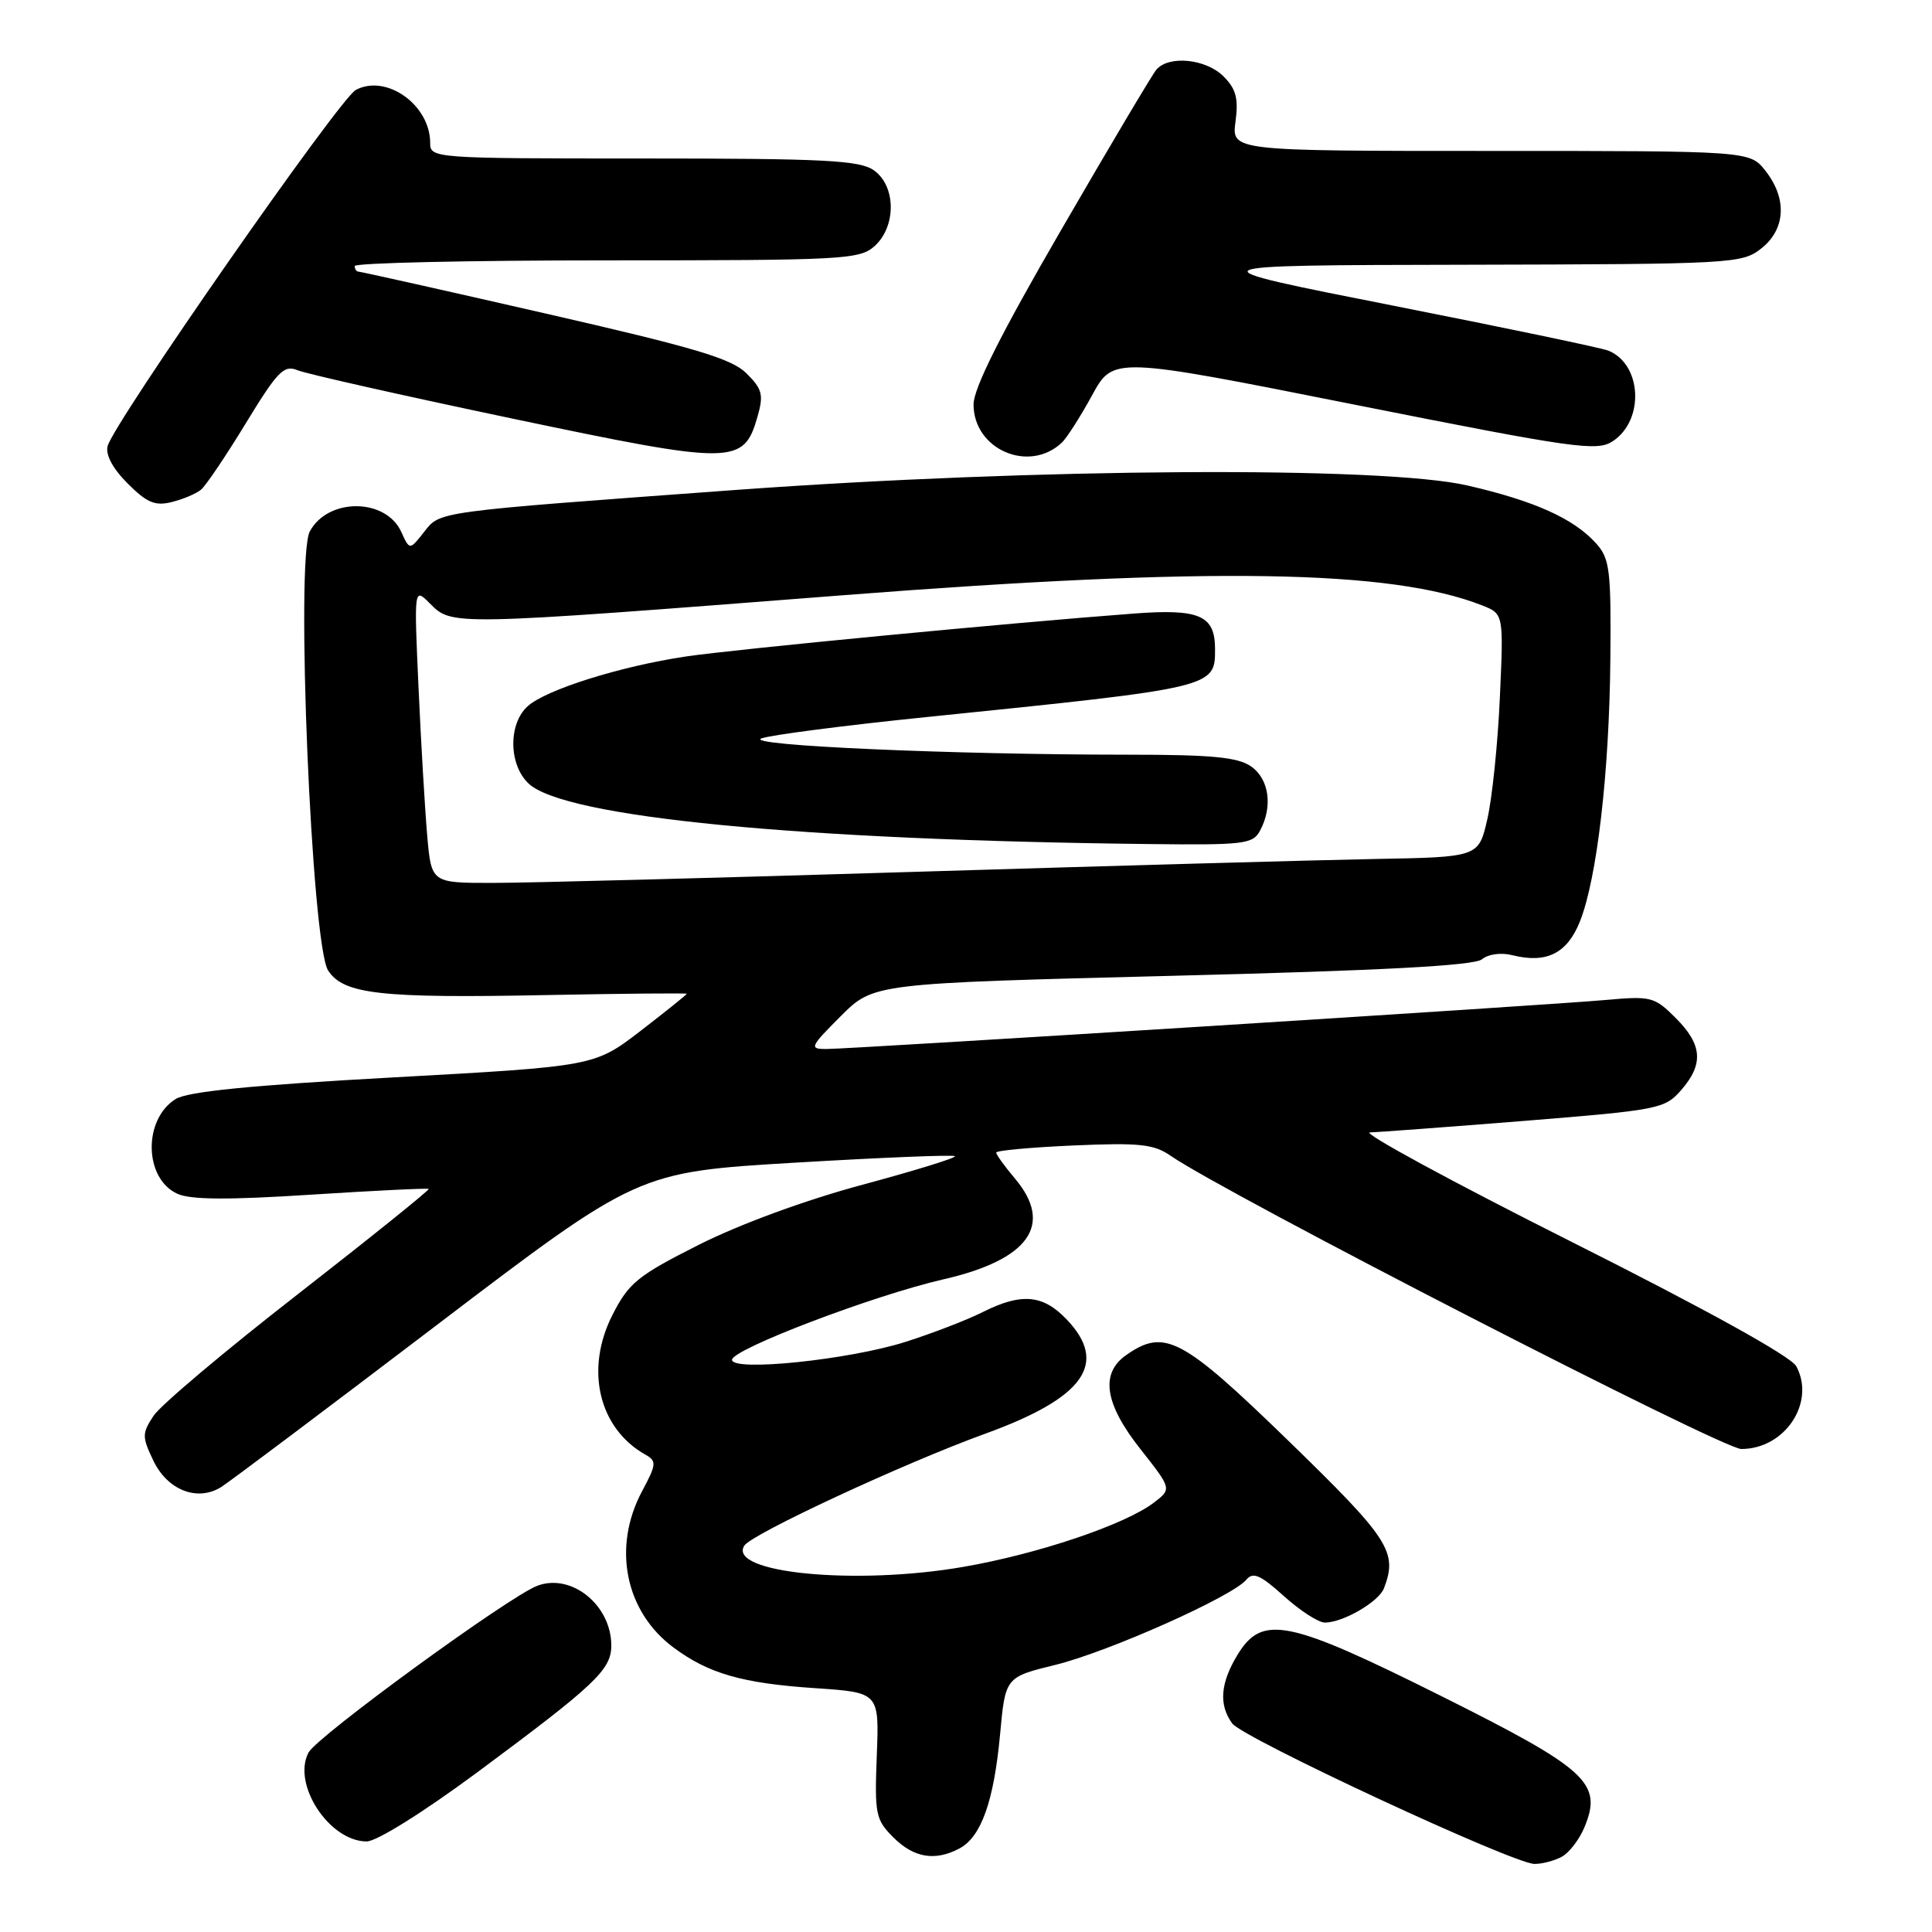 <?xml version="1.0" encoding="UTF-8" standalone="no"?>
<!DOCTYPE svg PUBLIC "-//W3C//DTD SVG 1.1//EN" "http://www.w3.org/Graphics/SVG/1.1/DTD/svg11.dtd" >
<svg xmlns="http://www.w3.org/2000/svg" xmlns:xlink="http://www.w3.org/1999/xlink" version="1.1" viewBox="0 0 256 256">
 <g >
 <path fill="currentColor"
d=" M 206.93 246.04 C 207.92 245.51 209.28 243.74 209.95 242.11 C 212.37 236.27 210.37 234.43 191.00 224.75 C 170.67 214.59 167.26 213.89 163.99 219.25 C 161.70 223.01 161.47 225.89 163.27 228.36 C 164.70 230.31 200.48 246.95 203.32 246.98 C 204.31 246.99 205.94 246.57 206.93 246.04 Z  M 127.15 244.92 C 130.01 243.39 131.69 238.68 132.51 229.87 C 133.21 222.23 133.21 222.23 139.86 220.60 C 146.89 218.87 163.29 211.55 165.15 209.32 C 166.03 208.25 167.01 208.68 170.13 211.50 C 172.26 213.42 174.70 215.00 175.55 215.00 C 177.96 215.00 182.69 212.25 183.38 210.46 C 185.23 205.64 184.12 203.93 170.75 190.94 C 156.61 177.21 154.31 175.99 149.22 179.56 C 145.75 181.99 146.36 186.01 151.14 192.05 C 155.27 197.29 155.27 197.29 152.89 199.11 C 149.07 202.02 137.54 205.91 127.64 207.62 C 113.41 210.09 96.37 208.44 98.62 204.81 C 99.57 203.27 119.79 193.88 130.50 189.99 C 143.68 185.22 146.93 180.66 141.31 174.80 C 138.17 171.53 135.34 171.29 130.21 173.86 C 128.17 174.89 123.58 176.66 120.00 177.80 C 112.53 180.18 97.00 181.79 97.00 180.18 C 97.00 178.78 115.76 171.64 125.00 169.52 C 136.35 166.92 139.64 162.29 134.50 156.18 C 133.12 154.55 132.00 152.99 132.00 152.72 C 132.00 152.45 136.61 152.03 142.25 151.78 C 150.99 151.40 152.89 151.60 155.12 153.15 C 162.46 158.21 228.21 192.00 230.73 192.00 C 236.51 192.00 240.60 185.85 238.02 181.04 C 237.33 179.74 226.15 173.55 208.20 164.53 C 192.42 156.60 180.41 150.08 181.52 150.05 C 182.64 150.02 191.86 149.33 202.02 148.52 C 219.75 147.09 220.59 146.93 222.75 144.46 C 225.77 141.00 225.58 138.43 222.04 134.89 C 219.23 132.08 218.78 131.96 212.79 132.50 C 205.05 133.20 112.80 139.00 109.46 139.00 C 107.21 139.00 107.34 138.71 111.40 134.65 C 115.75 130.30 115.75 130.30 155.34 129.30 C 183.27 128.60 195.35 127.95 196.37 127.11 C 197.20 126.42 198.90 126.19 200.40 126.57 C 204.92 127.70 207.65 126.34 209.34 122.12 C 211.61 116.44 213.24 102.39 213.38 87.37 C 213.49 75.54 213.30 74.01 211.50 72.01 C 208.54 68.72 203.36 66.38 194.45 64.33 C 183.18 61.74 137.29 62.02 97.50 64.92 C 57.26 67.87 58.37 67.72 56.16 70.53 C 54.28 72.91 54.28 72.91 53.17 70.48 C 51.12 65.97 43.45 65.93 41.05 70.42 C 39.14 73.98 41.28 125.25 43.48 128.60 C 45.53 131.74 50.40 132.29 72.48 131.85 C 82.66 131.65 91.00 131.58 91.00 131.68 C 91.00 131.79 88.25 134.00 84.89 136.59 C 78.77 141.29 78.77 141.29 52.14 142.76 C 33.23 143.80 24.85 144.64 23.27 145.63 C 18.94 148.34 19.08 156.17 23.50 158.18 C 25.25 158.98 30.21 159.01 41.22 158.30 C 49.62 157.76 56.63 157.42 56.80 157.54 C 56.96 157.66 49.19 163.91 39.54 171.43 C 29.88 178.94 21.24 186.22 20.34 187.61 C 18.81 189.94 18.81 190.38 20.32 193.54 C 22.19 197.46 26.16 199.01 29.31 197.04 C 30.41 196.35 43.28 186.68 57.92 175.54 C 84.53 155.30 84.53 155.30 105.34 154.06 C 116.79 153.38 126.32 152.99 126.53 153.20 C 126.75 153.41 121.24 155.11 114.30 156.98 C 106.73 159.01 98.05 162.20 92.62 164.93 C 84.49 169.03 83.32 169.98 81.16 174.22 C 77.47 181.47 79.33 189.29 85.57 192.78 C 87.02 193.59 86.97 194.07 85.09 197.57 C 81.11 205.00 82.82 213.54 89.25 218.31 C 93.91 221.77 98.34 223.04 108.00 223.69 C 116.50 224.26 116.50 224.26 116.18 232.60 C 115.88 240.41 116.02 241.11 118.38 243.47 C 121.09 246.18 123.92 246.65 127.15 244.92 Z  M 63.19 234.88 C 78.89 223.24 81.00 221.25 81.00 218.04 C 81.00 212.68 75.72 208.42 71.20 210.12 C 67.46 211.53 42.04 230.06 40.89 232.21 C 38.65 236.38 43.63 244.00 48.59 244.00 C 49.91 244.00 56.08 240.14 63.19 234.88 Z  M 26.64 64.88 C 27.28 64.35 29.95 60.39 32.58 56.07 C 36.79 49.17 37.62 48.31 39.43 49.06 C 40.57 49.53 53.36 52.41 67.87 55.46 C 97.28 61.64 98.53 61.63 100.38 55.19 C 101.20 52.31 101.01 51.55 98.91 49.47 C 96.94 47.51 92.10 46.07 72.28 41.54 C 58.96 38.49 47.82 36.00 47.53 36.00 C 47.24 36.00 47.00 35.66 47.00 35.25 C 47.00 34.84 62.03 34.50 80.40 34.50 C 111.83 34.50 113.91 34.39 115.90 32.60 C 118.79 29.97 118.73 24.62 115.78 22.56 C 113.89 21.24 109.25 21.00 85.28 21.00 C 57.37 21.00 57.00 20.97 57.00 18.93 C 57.00 13.90 51.18 9.76 47.14 11.92 C 44.98 13.08 15.08 55.99 14.26 59.11 C 13.96 60.26 14.94 62.09 16.92 64.07 C 19.47 66.62 20.56 67.08 22.77 66.52 C 24.27 66.15 26.01 65.41 26.64 64.88 Z  M 140.71 58.64 C 141.37 58.01 143.17 55.19 144.71 52.37 C 147.51 47.25 147.51 47.25 179.45 53.61 C 208.69 59.43 211.60 59.84 213.69 58.47 C 217.93 55.69 217.57 48.26 213.11 46.46 C 212.22 46.10 199.35 43.41 184.50 40.48 C 157.50 35.15 157.50 35.15 194.12 35.08 C 229.58 35.00 230.81 34.94 233.37 32.93 C 236.61 30.38 236.83 26.32 233.93 22.63 C 231.85 20.00 231.85 20.00 197.52 20.00 C 163.19 20.00 163.19 20.00 163.71 16.12 C 164.12 13.05 163.79 11.79 162.12 10.12 C 159.78 7.78 154.83 7.30 153.21 9.25 C 152.64 9.94 146.96 19.50 140.59 30.50 C 132.60 44.28 129.00 51.46 129.00 53.59 C 129.00 59.57 136.37 62.75 140.71 58.64 Z  M 56.61 110.75 C 56.31 107.31 55.79 98.51 55.46 91.18 C 54.86 77.86 54.86 77.86 56.93 79.93 C 59.93 82.93 59.35 82.94 112.00 78.85 C 160.44 75.09 184.32 75.48 196.37 80.21 C 199.24 81.34 199.24 81.34 198.74 92.42 C 198.47 98.51 197.72 105.77 197.08 108.54 C 195.93 113.57 195.93 113.57 182.21 113.82 C 174.67 113.96 147.12 114.73 121.00 115.53 C 94.88 116.33 69.82 116.99 65.33 116.99 C 57.16 117.00 57.16 117.00 56.61 110.75 Z  M 166.96 110.07 C 168.68 106.87 168.17 103.23 165.78 101.56 C 164.02 100.33 160.60 100.00 149.44 100.00 C 126.19 100.00 98.40 98.77 100.90 97.84 C 102.13 97.39 111.99 96.11 122.82 95.01 C 161.04 91.11 161.00 91.11 161.00 86.00 C 161.00 81.54 158.95 80.64 150.23 81.30 C 134.04 82.51 97.22 86.04 90.87 86.99 C 82.22 88.28 72.33 91.39 69.92 93.58 C 67.32 95.92 67.40 101.36 70.06 103.84 C 74.84 108.30 105.88 111.32 152.21 111.84 C 164.84 111.99 166.01 111.85 166.96 110.07 Z "/>
</g>
</svg>
